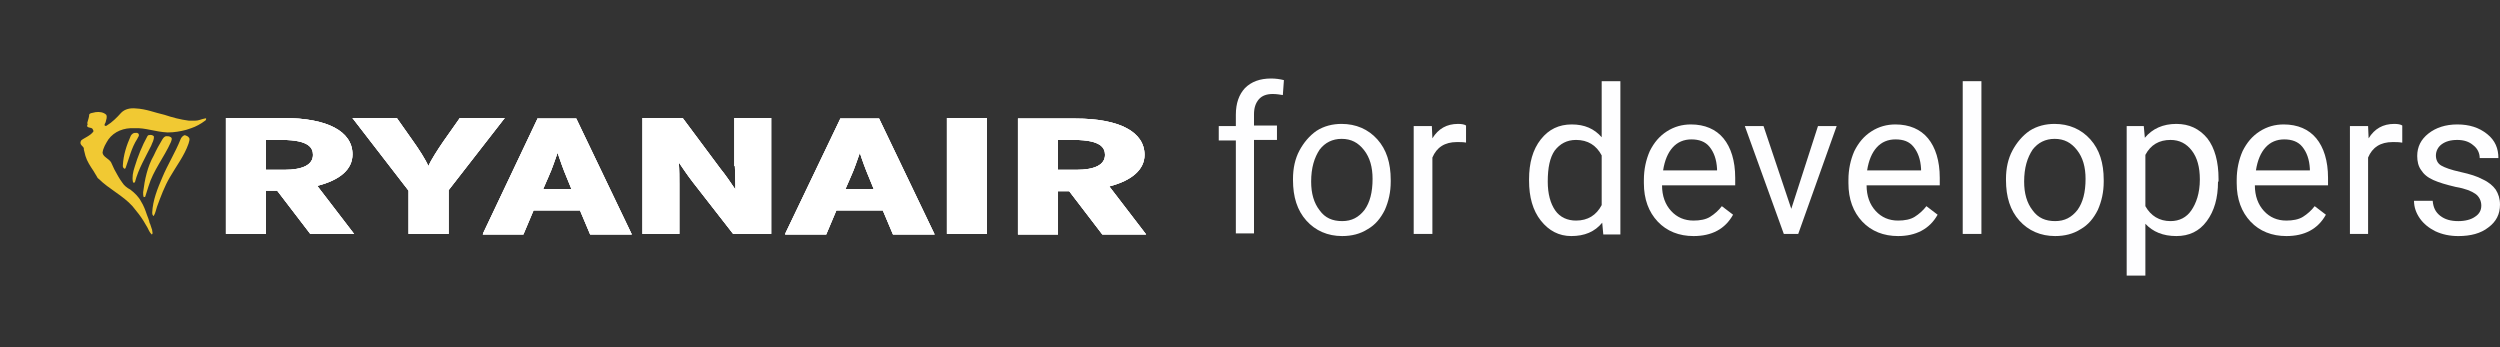 <?xml version="1.0" encoding="utf-8"?>
<!-- Generator: Adobe Illustrator 21.0.2, SVG Export Plug-In . SVG Version: 6.00 Build 0)  -->
<svg version="1.1" id="Warstwa_1" xmlns="http://www.w3.org/2000/svg" xmlns:xlink="http://www.w3.org/1999/xlink" x="0px" y="0px"
	 viewBox="0 0 468.1 65" style="enable-background:new 0 0 468.1 65;" xml:space="preserve">
<rect x="0" y="0" width="468.1" height="65" fill="#333333" stroke="none"/>
<style type="text/css">
	.st0{clip-path:url(#SVGID_2_);}
	.st1{clip-path:url(#SVGID_4_);fill:#FFFFFF;}
	.st2{clip-path:url(#SVGID_6_);}
	.st3{clip-path:url(#SVGID_8_);fill:#F1C933;}
	.st4{fill:#FEFEFF;}
</style>
<g>
	<defs>
		<path id="SVGID_1_" d="M49.8,26.2h3c5.2,0,5.8,1.6,5.8,2.8c0,1.8-1.8,2.8-5.4,2.8h-3.4V26.2z M66,28.9c0-4.3-4.7-6.8-12.9-6.8
			H42.3v21.7h7.5v-8.1h2.1l6.2,8.1h8.2l-6.9-9C63.7,33.7,66,31.7,66,28.9z M86.1,22.1L83,26.5c-1.1,1.6-2.3,3.5-2.8,4.6
			c-0.5-1.2-1.8-3.2-2.8-4.6l-3.1-4.4h-8.3l10.5,13.6v8.1h7.5v-8.2l10.5-13.5H86.1z M107,35.4h-5.3l1-2.3c0.7-1.5,1.3-3.4,1.7-4.5
			c0.4,1.2,1.1,3.2,1.7,4.6L107,35.4z M100.7,22.1L90.5,43.6l-0.1,0.3H98l1.9-4.5h8.7l1.9,4.5h7.8l-10.4-21.7H100.7z M137.6,31.1
			c0,0.9,0.1,2.3,0.1,3.5c0,0.3,0,0.6,0,0.9c-0.8-1.2-1.9-2.8-2.8-3.9l-7-9.4l-0.1-0.1h-7.5v21.7h6.9v-9.2c0-1.2,0-2.9-0.1-4.2
			c0.7,1,1.6,2.4,2.7,3.8l7.4,9.5l0.1,0.1h7.1V22.1h-6.9V31.1z M163.6,35.4h-5.3l1-2.3c0.7-1.5,1.3-3.4,1.7-4.5
			c0.4,1.3,1.1,3.2,1.7,4.6L163.6,35.4z M157.4,22.1l-10.3,21.5l-0.1,0.3h7.7l1.9-4.5h8.7l1.9,4.5h7.8l-10.4-21.7H157.4z
			 M177.3,43.8h7.5V22.1h-7.5V43.8z M198.1,26.2h3c5.2,0,5.8,1.6,5.8,2.8c0,1.8-1.8,2.8-5.4,2.8h-3.4V26.2z M207.7,34.9
			c4.3-1.1,6.6-3.2,6.6-5.9c0-4.3-4.7-6.8-12.9-6.8h-10.8v21.7h7.5v-8.1h2.1l6.2,8.1h8.2L207.7,34.9z"/>
	</defs>
	<use xlink:href="#SVGID_1_"  style="overflow:visible;fill-rule:evenodd;clip-rule:evenodd;fill:#FFFFFF;"/>
	<clipPath id="SVGID_2_">
		<use xlink:href="#SVGID_1_"  style="overflow:visible;"/>
	</clipPath>
	<g class="st0">
		<defs>
			<rect id="SVGID_3_" width="230" height="65"/>
		</defs>
		<use xlink:href="#SVGID_3_"  style="overflow:visible;fill:#FFFFFF;"/>
		<clipPath id="SVGID_4_">
			<use xlink:href="#SVGID_3_"  style="overflow:visible;"/>
		</clipPath>
		<rect x="37.3" y="17.1" class="st1" width="182.3" height="31.7"/>
	</g>
</g>
<g>
	<defs>
		<path id="SVGID_5_" d="M25.9,25c0.3,0.4-0.1,0.7-0.2,1c-1.1,1.7-1.5,3.6-2.2,5.5c-0.1,0.1-0.2,0.1-0.2,0.1C23,31.4,23,31.2,23,31
			c0.1-2,0.7-3.8,1.5-5.6c0.2-0.3,0.5-0.6,1-0.5C25.6,24.8,25.7,24.9,25.9,25 M28.8,25.5c0.1,0.7-0.3,1.2-0.5,1.8
			c-1.1,2.2-2.4,4.4-3,6.7c0,0.1-0.1,0.2-0.2,0.2c-0.1,0-0.2,0-0.2-0.1c-0.2-0.9,0-1.9,0.3-2.8c0.6-2,1.4-4,2.4-5.8
			c0.1-0.1,0.1-0.2,0.3-0.2C28.2,25.2,28.6,25.3,28.8,25.5 M32,25.7c0.3,0.2,0.1,0.6,0,0.9c-1.3,2.9-3.3,5.3-4.2,8.3
			c-0.2,0.6-0.4,1.3-0.6,1.9c0,0.1-0.2,0.1-0.3,0.1c-0.1-0.3-0.1-0.6-0.1-0.9c0.3-2.4,0.8-4.8,2-6.9c0.5-1.1,1-2,1.6-3
			c0.2-0.3,0.4-0.6,0.8-0.6C31.5,25.5,31.7,25.5,32,25.7 M35.4,25.8c0.2,0.3,0,0.7-0.1,1.1c-0.8,2.3-2.3,4.2-3.5,6.3
			c-1,1.7-1.7,3.6-2.4,5.5c-0.2,0.6-0.3,1.2-0.6,1.7c0,0.1-0.1,0-0.1,0c-0.2-0.2-0.2-0.4-0.2-0.6c0.1-2.3,1-4.5,1.9-6.6
			c1-2.4,2.4-4.6,3.4-7.1c0.1-0.3,0.4-0.7,0.8-0.8C34.9,25.4,35.2,25.5,35.4,25.8 M30.8,21.5c1.5,0.5,3,0.9,4.6,1.1l1.1,0l0,0
			c0.7,0,1.2-0.3,1.8-0.4c0.1,0,0.2-0.1,0.3,0c0,0.1,0,0.3-0.2,0.4c-0.8,0.6-1.7,1.1-2.6,1.4v0c-0.3,0.1-0.6,0.2-0.9,0.3
			c-1.1,0.3-2.3,0.5-3.5,0.5c-2.3-0.1-4.2-0.9-6.2-0.8c-2-0.1-3.8,0.6-4.9,2.1c-0.5,0.8-1,1.6-1.1,2.5c0.1,0.8,1.2,1.1,1.6,1.8
			c0.2,0.4,0.4,0.9,0.6,1.3c0.5,0.9,0.9,1.7,1.5,2.5l0,0c0.3,0.5,0.9,1,1.5,1.3c0.8,0.6,1.6,1.4,2,2.2l0,0c0.5,0.8,0.8,1.6,1.1,2.5
			c0.2,0.5,0.4,1,0.5,1.5c0,0,0,0.1,0.1,0.2c0.1,0.4,0.3,0.8,0.4,1.2c-0.1,0.1,0.1,0.1,0,0.1c0,0.2,0.2,0.6-0.1,0.7
			c-0.4-0.4-0.6-0.9-0.8-1.3c-0.5-0.9-1-1.7-1.6-2.5l0,0c-0.4-0.5-0.8-1-1.2-1.5c-1.8-2-4.4-3.2-6.3-5.1l0,0
			c-0.2-0.1-0.3-0.3-0.4-0.5l0,0c-0.2-0.3-0.4-0.7-0.6-1l0,0c-0.6-0.9-1.2-1.8-1.5-2.8c-0.1-0.4-0.2-0.8-0.3-1.2l0-0.2
			c0-0.4-1-0.7-0.5-1.5c0.4-0.4,1.8-0.9,2.3-1.7c0-0.1,0-0.2-0.1-0.3c0-0.1-0.1-0.2-0.1-0.2c-0.3-0.3-1-0.1-1-0.6
			c0.1,0,0-0.1,0.1-0.1c0-0.2-0.1-0.4,0-0.6c0.1-0.4,0.3-0.9,0.3-1.3c0-0.2,0.2-0.2,0.3-0.3c0.3-0.1,0.6-0.1,0.9-0.2l0,0
			c0.7-0.1,1.5,0,2,0.5c0.2,0.4,0,0.9-0.1,1.3c0,0.2-0.3,0.4-0.2,0.7c0.1,0.1,0.3,0.1,0.4,0c1-0.6,1.9-1.5,2.7-2.4
			c0.7-0.7,1.7-0.9,2.7-0.8C27.4,20.4,29,21.1,30.8,21.5"/>
	</defs>
	<clipPath id="SVGID_6_">
		<use xlink:href="#SVGID_5_"  style="overflow:visible;"/>
	</clipPath>
	<g class="st2">
		<defs>
			<rect id="SVGID_7_" width="230" height="65"/>
		</defs>
		<clipPath id="SVGID_8_">
			<use xlink:href="#SVGID_7_"  style="overflow:visible;"/>
		</clipPath>
		<rect x="10.2" y="15.3" class="st3" width="33.4" height="33.6"/>
	</g>
</g>
<g>
	<path class="st4" d="M231.4,43.8V26.3h-3.2v-2.7h3.2v-2.1c0-2.2,0.6-3.8,1.7-5c1.2-1.2,2.8-1.8,4.9-1.8c0.8,0,1.6,0.1,2.4,0.3
		l-0.2,2.8c-0.6-0.1-1.2-0.2-1.9-0.2c-1.1,0-2,0.3-2.6,1c-0.6,0.7-0.9,1.6-0.9,2.8v2.1h4.3v2.7h-4.3v17.5H231.4z"/>
	<path class="st4" d="M242.1,33.5c0-2,0.4-3.8,1.2-5.3s1.9-2.8,3.2-3.7c1.4-0.9,3-1.3,4.7-1.3c2.7,0,5,1,6.7,2.9
		c1.7,1.9,2.5,4.4,2.5,7.6V34c0,2-0.4,3.7-1.1,5.3c-0.8,1.6-1.8,2.8-3.2,3.6c-1.4,0.9-3,1.3-4.8,1.3c-2.7,0-5-1-6.7-2.9
		c-1.7-1.9-2.5-4.4-2.5-7.6V33.5z M245.5,34c0,2.2,0.5,4,1.6,5.4c1,1.4,2.4,2,4.2,2c1.8,0,3.1-0.7,4.2-2.1c1-1.4,1.5-3.3,1.5-5.8
		c0-2.2-0.5-4-1.6-5.4c-1.1-1.4-2.4-2.1-4.2-2.1c-1.7,0-3.1,0.7-4.1,2C246.1,29.5,245.5,31.4,245.5,34z"/>
	<path class="st4" d="M274.5,26.7c-0.5-0.1-1.1-0.1-1.7-0.1c-2.3,0-3.8,1-4.6,2.9v14.3h-3.5V23.6h3.4l0.1,2.3
		c1.1-1.8,2.7-2.7,4.8-2.7c0.7,0,1.2,0.1,1.5,0.3V26.7z"/>
	<path class="st4" d="M286.3,33.6c0-3.1,0.7-5.6,2.2-7.5c1.5-1.9,3.4-2.8,5.8-2.8c2.4,0,4.2,0.8,5.6,2.4V15.2h3.5v28.7h-3.2
		l-0.2-2.2c-1.4,1.7-3.3,2.5-5.8,2.5c-2.3,0-4.2-1-5.7-2.9c-1.5-1.9-2.2-4.4-2.2-7.5V33.6z M289.8,34c0,2.3,0.5,4.1,1.4,5.4
		s2.3,1.9,3.9,1.9c2.2,0,3.8-1,4.8-2.9v-9.3c-1-1.9-2.6-2.9-4.8-2.9c-1.7,0-3,0.7-4,2C290.2,29.5,289.8,31.4,289.8,34z"/>
	<path class="st4" d="M317.1,44.2c-2.7,0-5-0.9-6.7-2.7c-1.7-1.8-2.6-4.2-2.6-7.2v-0.6c0-2,0.4-3.8,1.1-5.4c0.8-1.6,1.8-2.8,3.2-3.7
		c1.4-0.9,2.9-1.3,4.5-1.3c2.6,0,4.7,0.9,6.1,2.6s2.2,4.2,2.2,7.4v1.4h-13.7c0,2,0.6,3.6,1.7,4.8c1.1,1.2,2.5,1.8,4.2,1.8
		c1.2,0,2.3-0.2,3.1-0.7c0.8-0.5,1.6-1.2,2.2-2l2.1,1.6C323,42.9,320.5,44.2,317.1,44.2z M316.7,26.1c-1.4,0-2.6,0.5-3.5,1.5
		s-1.5,2.4-1.8,4.3h10.1v-0.3c-0.1-1.8-0.6-3.1-1.4-4.1S318.1,26.1,316.7,26.1z"/>
	<path class="st4" d="M335.4,39.1l5-15.5h3.5l-7.2,20.2H334l-7.3-20.2h3.5L335.4,39.1z"/>
	<path class="st4" d="M355.4,44.2c-2.7,0-5-0.9-6.7-2.7c-1.7-1.8-2.6-4.2-2.6-7.2v-0.6c0-2,0.4-3.8,1.1-5.4c0.8-1.6,1.8-2.8,3.2-3.7
		c1.4-0.9,2.9-1.3,4.5-1.3c2.6,0,4.7,0.9,6.1,2.6s2.2,4.2,2.2,7.4v1.4h-13.7c0,2,0.6,3.6,1.7,4.8c1.1,1.2,2.5,1.8,4.2,1.8
		c1.2,0,2.3-0.2,3.1-0.7c0.8-0.5,1.6-1.2,2.2-2l2.1,1.6C361.3,42.9,358.7,44.2,355.4,44.2z M354.9,26.1c-1.4,0-2.6,0.5-3.5,1.5
		s-1.5,2.4-1.8,4.3h10.1v-0.3c-0.1-1.8-0.6-3.1-1.4-4.1S356.4,26.1,354.9,26.1z"/>
	<path class="st4" d="M371,43.8h-3.5V15.2h3.5V43.8z"/>
	<path class="st4" d="M375.6,33.5c0-2,0.4-3.8,1.2-5.3s1.9-2.8,3.2-3.7c1.4-0.9,3-1.3,4.7-1.3c2.7,0,5,1,6.7,2.9
		c1.7,1.9,2.5,4.4,2.5,7.6V34c0,2-0.4,3.7-1.1,5.3c-0.8,1.6-1.8,2.8-3.2,3.6c-1.4,0.9-3,1.3-4.8,1.3c-2.7,0-5-1-6.7-2.9
		c-1.7-1.9-2.5-4.4-2.5-7.6V33.5z M379,34c0,2.2,0.5,4,1.6,5.4c1,1.4,2.4,2,4.2,2c1.8,0,3.1-0.7,4.2-2.1c1-1.4,1.5-3.3,1.5-5.8
		c0-2.2-0.5-4-1.6-5.4c-1.1-1.4-2.4-2.1-4.2-2.1c-1.7,0-3.1,0.7-4.1,2C379.6,29.5,379,31.4,379,34z"/>
	<path class="st4" d="M415.3,34c0,3.1-0.7,5.5-2.1,7.4c-1.4,1.9-3.3,2.8-5.7,2.8c-2.5,0-4.4-0.8-5.8-2.3v9.7h-3.5V23.6h3.2l0.2,2.2
		c1.4-1.7,3.4-2.6,5.9-2.6c2.4,0,4.3,0.9,5.8,2.7c1.4,1.8,2.1,4.4,2.1,7.6V34z M411.9,33.6c0-2.3-0.5-4.1-1.5-5.4c-1-1.3-2.3-2-4-2
		c-2.1,0-3.7,0.9-4.7,2.8v9.6c1,1.8,2.6,2.8,4.7,2.8c1.7,0,3-0.7,3.9-2S411.9,36.2,411.9,33.6z"/>
	<path class="st4" d="M428.1,44.2c-2.7,0-5-0.9-6.7-2.7c-1.7-1.8-2.6-4.2-2.6-7.2v-0.6c0-2,0.4-3.8,1.1-5.4c0.8-1.6,1.8-2.8,3.2-3.7
		c1.4-0.9,2.9-1.3,4.5-1.3c2.6,0,4.7,0.9,6.1,2.6s2.2,4.2,2.2,7.4v1.4h-13.7c0,2,0.6,3.6,1.7,4.8c1.1,1.2,2.5,1.8,4.2,1.8
		c1.2,0,2.3-0.2,3.1-0.7c0.8-0.5,1.6-1.2,2.2-2l2.1,1.6C434,42.9,431.5,44.2,428.1,44.2z M427.7,26.1c-1.4,0-2.6,0.5-3.5,1.5
		s-1.5,2.4-1.8,4.3h10.1v-0.3c-0.1-1.8-0.6-3.1-1.4-4.1S429.1,26.1,427.7,26.1z"/>
	<path class="st4" d="M449.7,26.7c-0.5-0.1-1.1-0.1-1.7-0.1c-2.3,0-3.8,1-4.6,2.9v14.3H440V23.6h3.4l0.1,2.3
		c1.1-1.8,2.7-2.7,4.8-2.7c0.7,0,1.2,0.1,1.5,0.3V26.7z"/>
	<path class="st4" d="M464.6,38.5c0-0.9-0.4-1.7-1.1-2.2c-0.7-0.5-1.9-1-3.7-1.3c-1.7-0.4-3.1-0.8-4.2-1.3s-1.8-1.1-2.3-1.9
		c-0.5-0.7-0.7-1.6-0.7-2.6c0-1.7,0.7-3.1,2.1-4.2s3.2-1.7,5.4-1.7c2.3,0,4.1,0.6,5.6,1.8s2.1,2.7,2.1,4.5h-3.5
		c0-0.9-0.4-1.8-1.2-2.4c-0.8-0.7-1.8-1-3-1c-1.3,0-2.2,0.3-2.9,0.8c-0.7,0.5-1.1,1.3-1.1,2.1c0,0.8,0.3,1.5,1,1.9
		c0.7,0.4,1.8,0.8,3.6,1.2s3.1,0.8,4.2,1.4c1.1,0.5,1.9,1.2,2.4,1.9c0.5,0.8,0.8,1.7,0.8,2.8c0,1.8-0.7,3.2-2.2,4.3
		c-1.4,1.1-3.3,1.6-5.6,1.6c-1.6,0-3-0.3-4.3-0.9c-1.2-0.6-2.2-1.4-2.9-2.4c-0.7-1-1.1-2.1-1.1-3.3h3.5c0.1,1.2,0.5,2.1,1.4,2.8
		s2,1,3.4,1c1.3,0,2.4-0.3,3.1-0.8C464.2,40.1,464.6,39.4,464.6,38.5z"/>
</g>
</svg>
